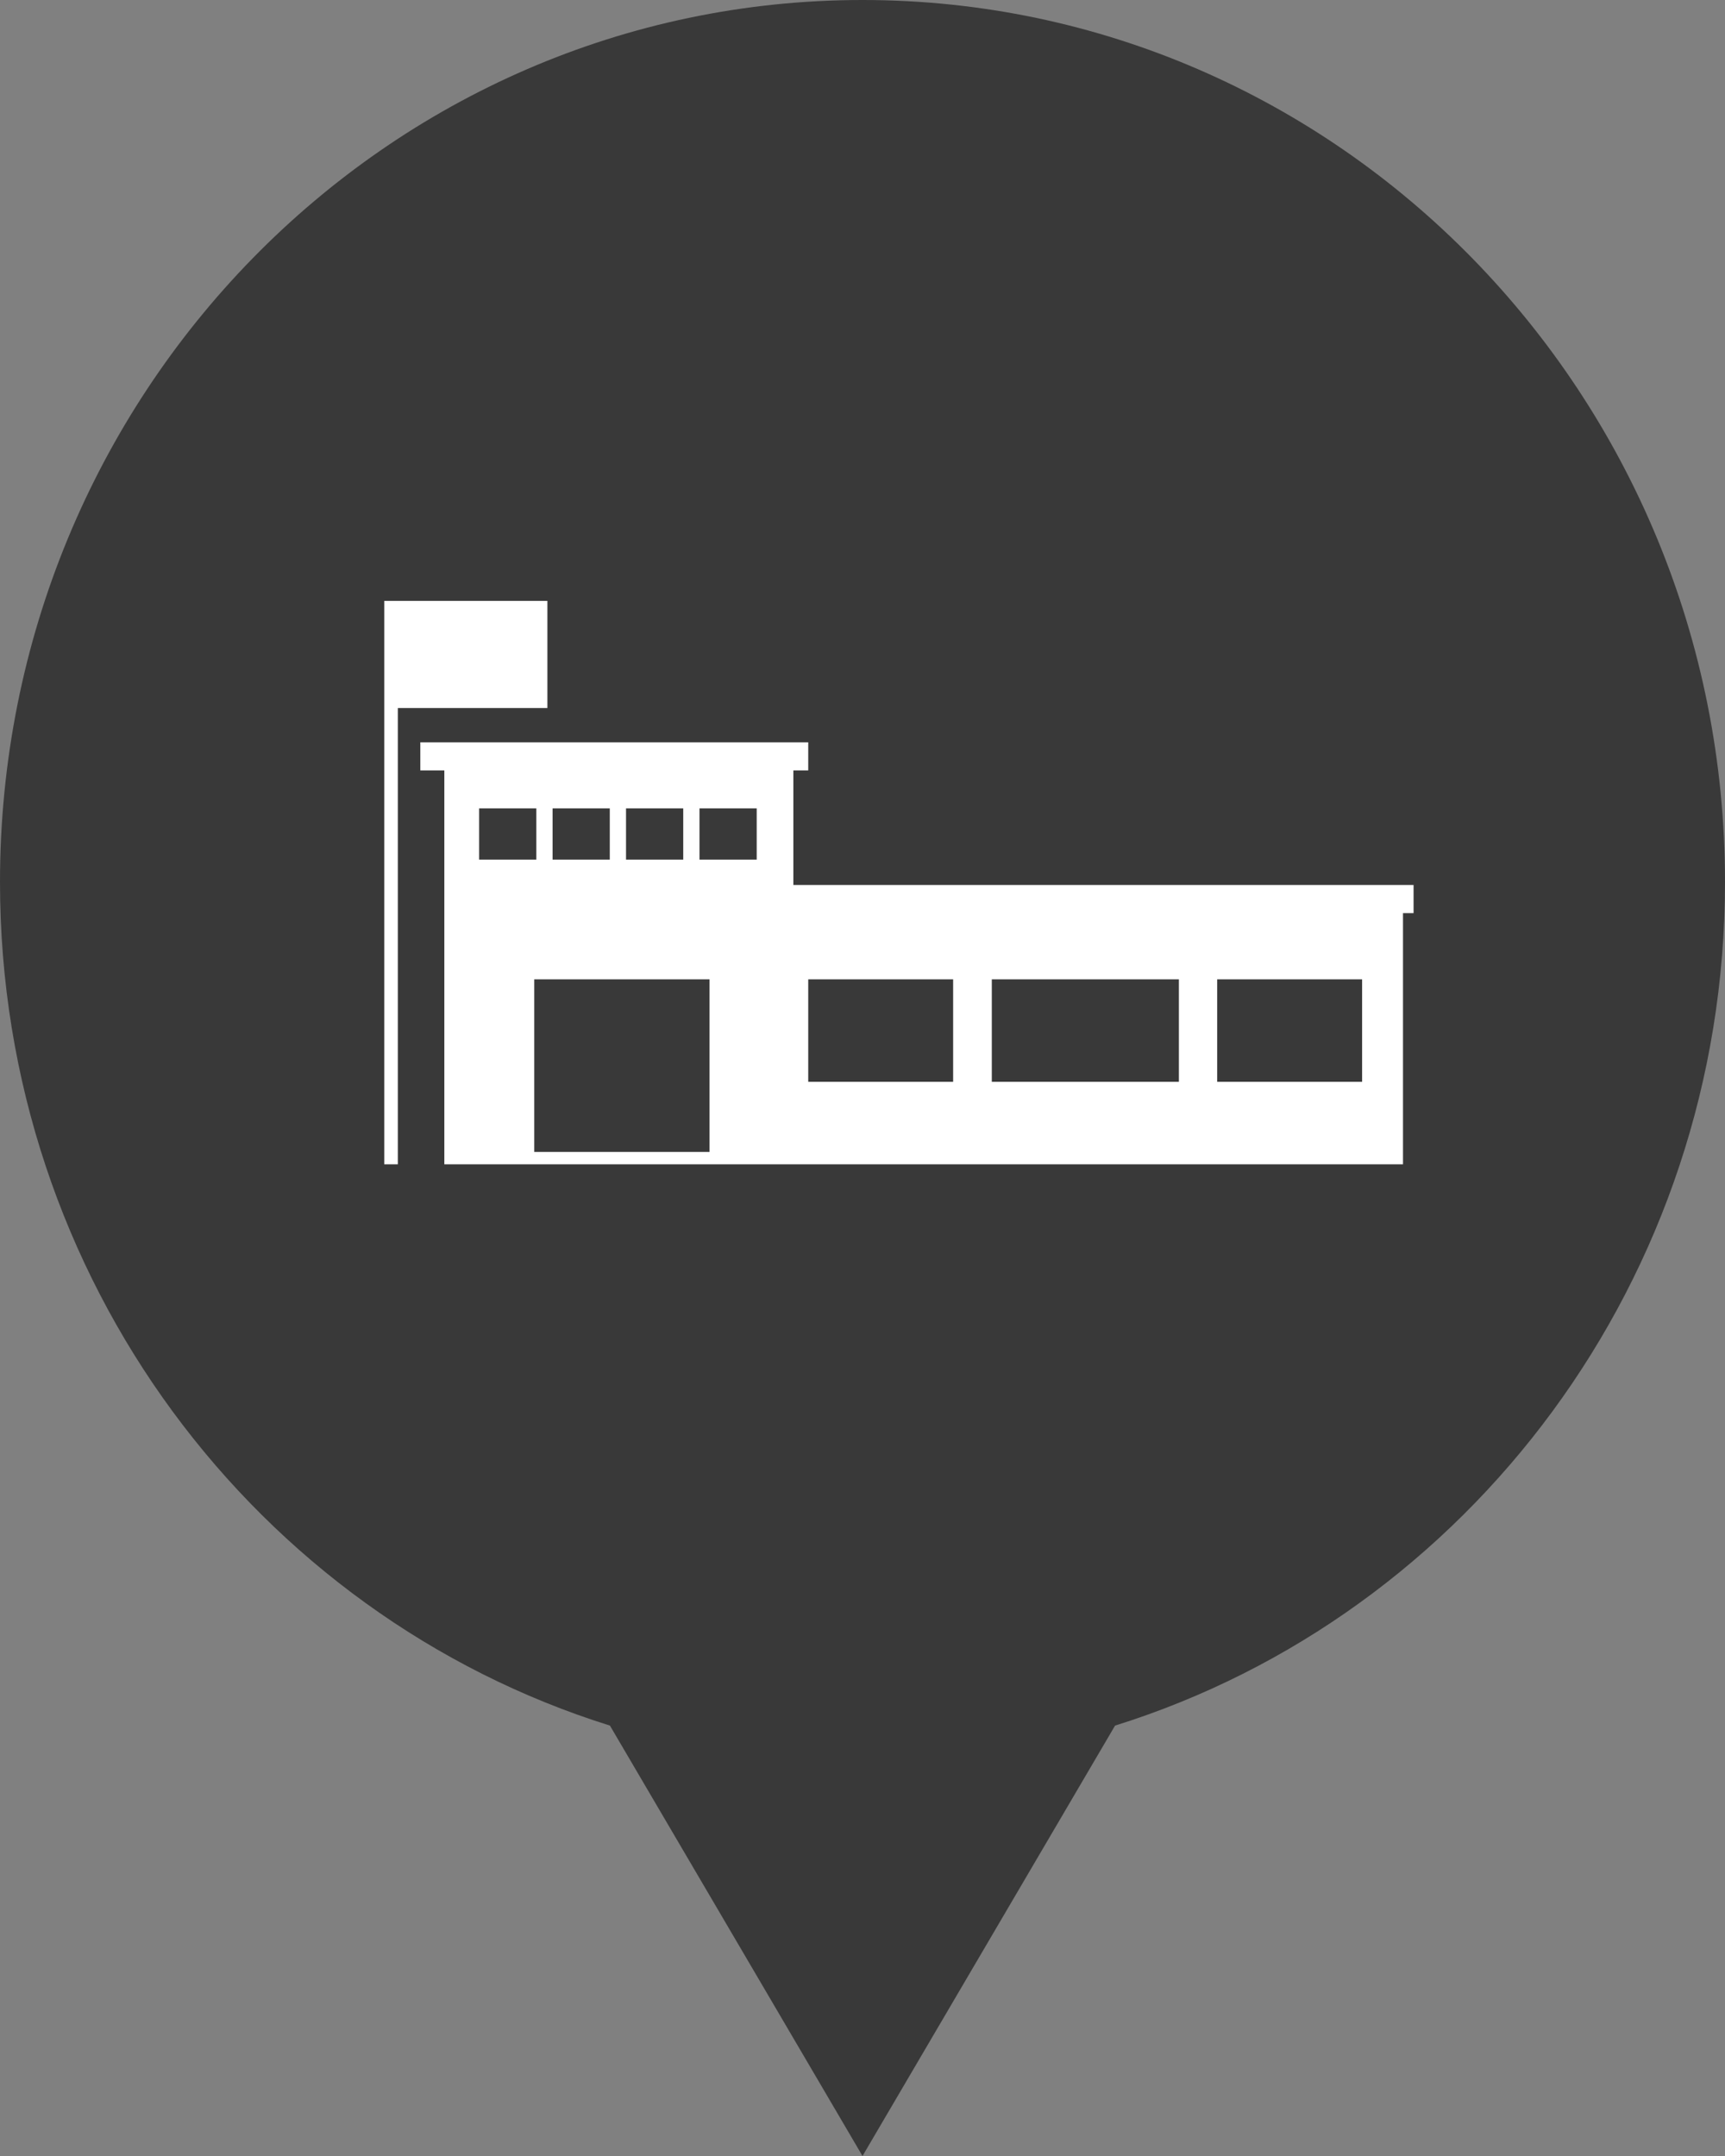 <?xml version="1.0" encoding="UTF-8"?>
<svg width="24px" height="30px" viewBox="0 0 24 30" version="1.1" xmlns="http://www.w3.org/2000/svg" xmlns:xlink="http://www.w3.org/1999/xlink">
    <rect x="0" y="0" width="24" height="30" fill="#808080" stroke="none"/>
    <!-- Generator: Sketch 42 (36781) - http://www.bohemiancoding.com/sketch -->
    <title>Group 8</title>
    <desc>Created with Sketch.</desc>
    <defs></defs>
    <g id="Page-1" stroke="none" stroke-width="1" fill="none" fill-rule="evenodd">
        <g id="Explore-Neighborhood" transform="translate(-141, -460)">
            <g id="Group-8" transform="translate(141, 460)">
                <path d="M8.486,24.011 C3.573,22.475 0,17.8 0,12.273 C0,5.495 5.373,0 12,0 C18.627,0 24,5.495 24,12.273 C24,17.8 20.427,22.475 15.514,24.011 L12,30 L8.486,24.011 Z" id="Combined-Shape" fill="#393939"></path>
                <g id="Group-4" transform="translate(5, 8)" fill-rule="nonzero" fill="#FFFFFF">
                    <g id="noun_23694_cc" transform="translate(0.346, 0.361)">
                        <g id="Group">
                            <polygon id="Shape" points="2.27 0 0 0 0 0.458 0 1.491 0 7.84 0.189 7.84 0.189 1.491 2.27 1.491"></polygon>
                            <path d="M5.692,3.953 L5.692,2.359 L5.899,2.359 L5.899,1.968 L0.502,1.968 L0.502,2.359 L0.836,2.359 L0.836,7.84 L1.808,7.84 L2.087,7.84 L4.526,7.84 L4.718,7.84 L5.251,7.84 L5.692,7.84 L14.174,7.84 L14.174,4.345 L14.321,4.345 L14.321,3.953 L5.692,3.953 Z M3.364,2.887 L4.16,2.887 L4.16,3.6 L3.364,3.6 L3.364,2.887 Z M2.342,2.887 L3.138,2.887 L3.138,3.6 L2.342,3.6 L2.342,2.887 Z M1.32,3.6 L1.32,2.887 L2.116,2.887 L2.116,3.6 L1.32,3.6 L1.32,3.6 Z M2.087,7.668 L2.087,5.266 L4.526,5.266 L4.526,7.668 L2.087,7.668 Z M5.182,3.6 L4.386,3.6 L4.386,2.887 L5.182,2.887 L5.182,3.6 Z M7.915,6.692 L5.899,6.692 L5.899,5.266 L7.915,5.266 L7.915,6.692 L7.915,6.692 Z M11.056,6.692 L8.453,6.692 L8.453,5.266 L11.056,5.266 L11.056,6.692 L11.056,6.692 Z M13.605,6.692 L11.589,6.692 L11.589,5.266 L13.605,5.266 L13.605,6.692 L13.605,6.692 Z" id="Shape"></path>
                        </g>
                    </g>
                </g>
            </g>
        </g>
    </g>
</svg>